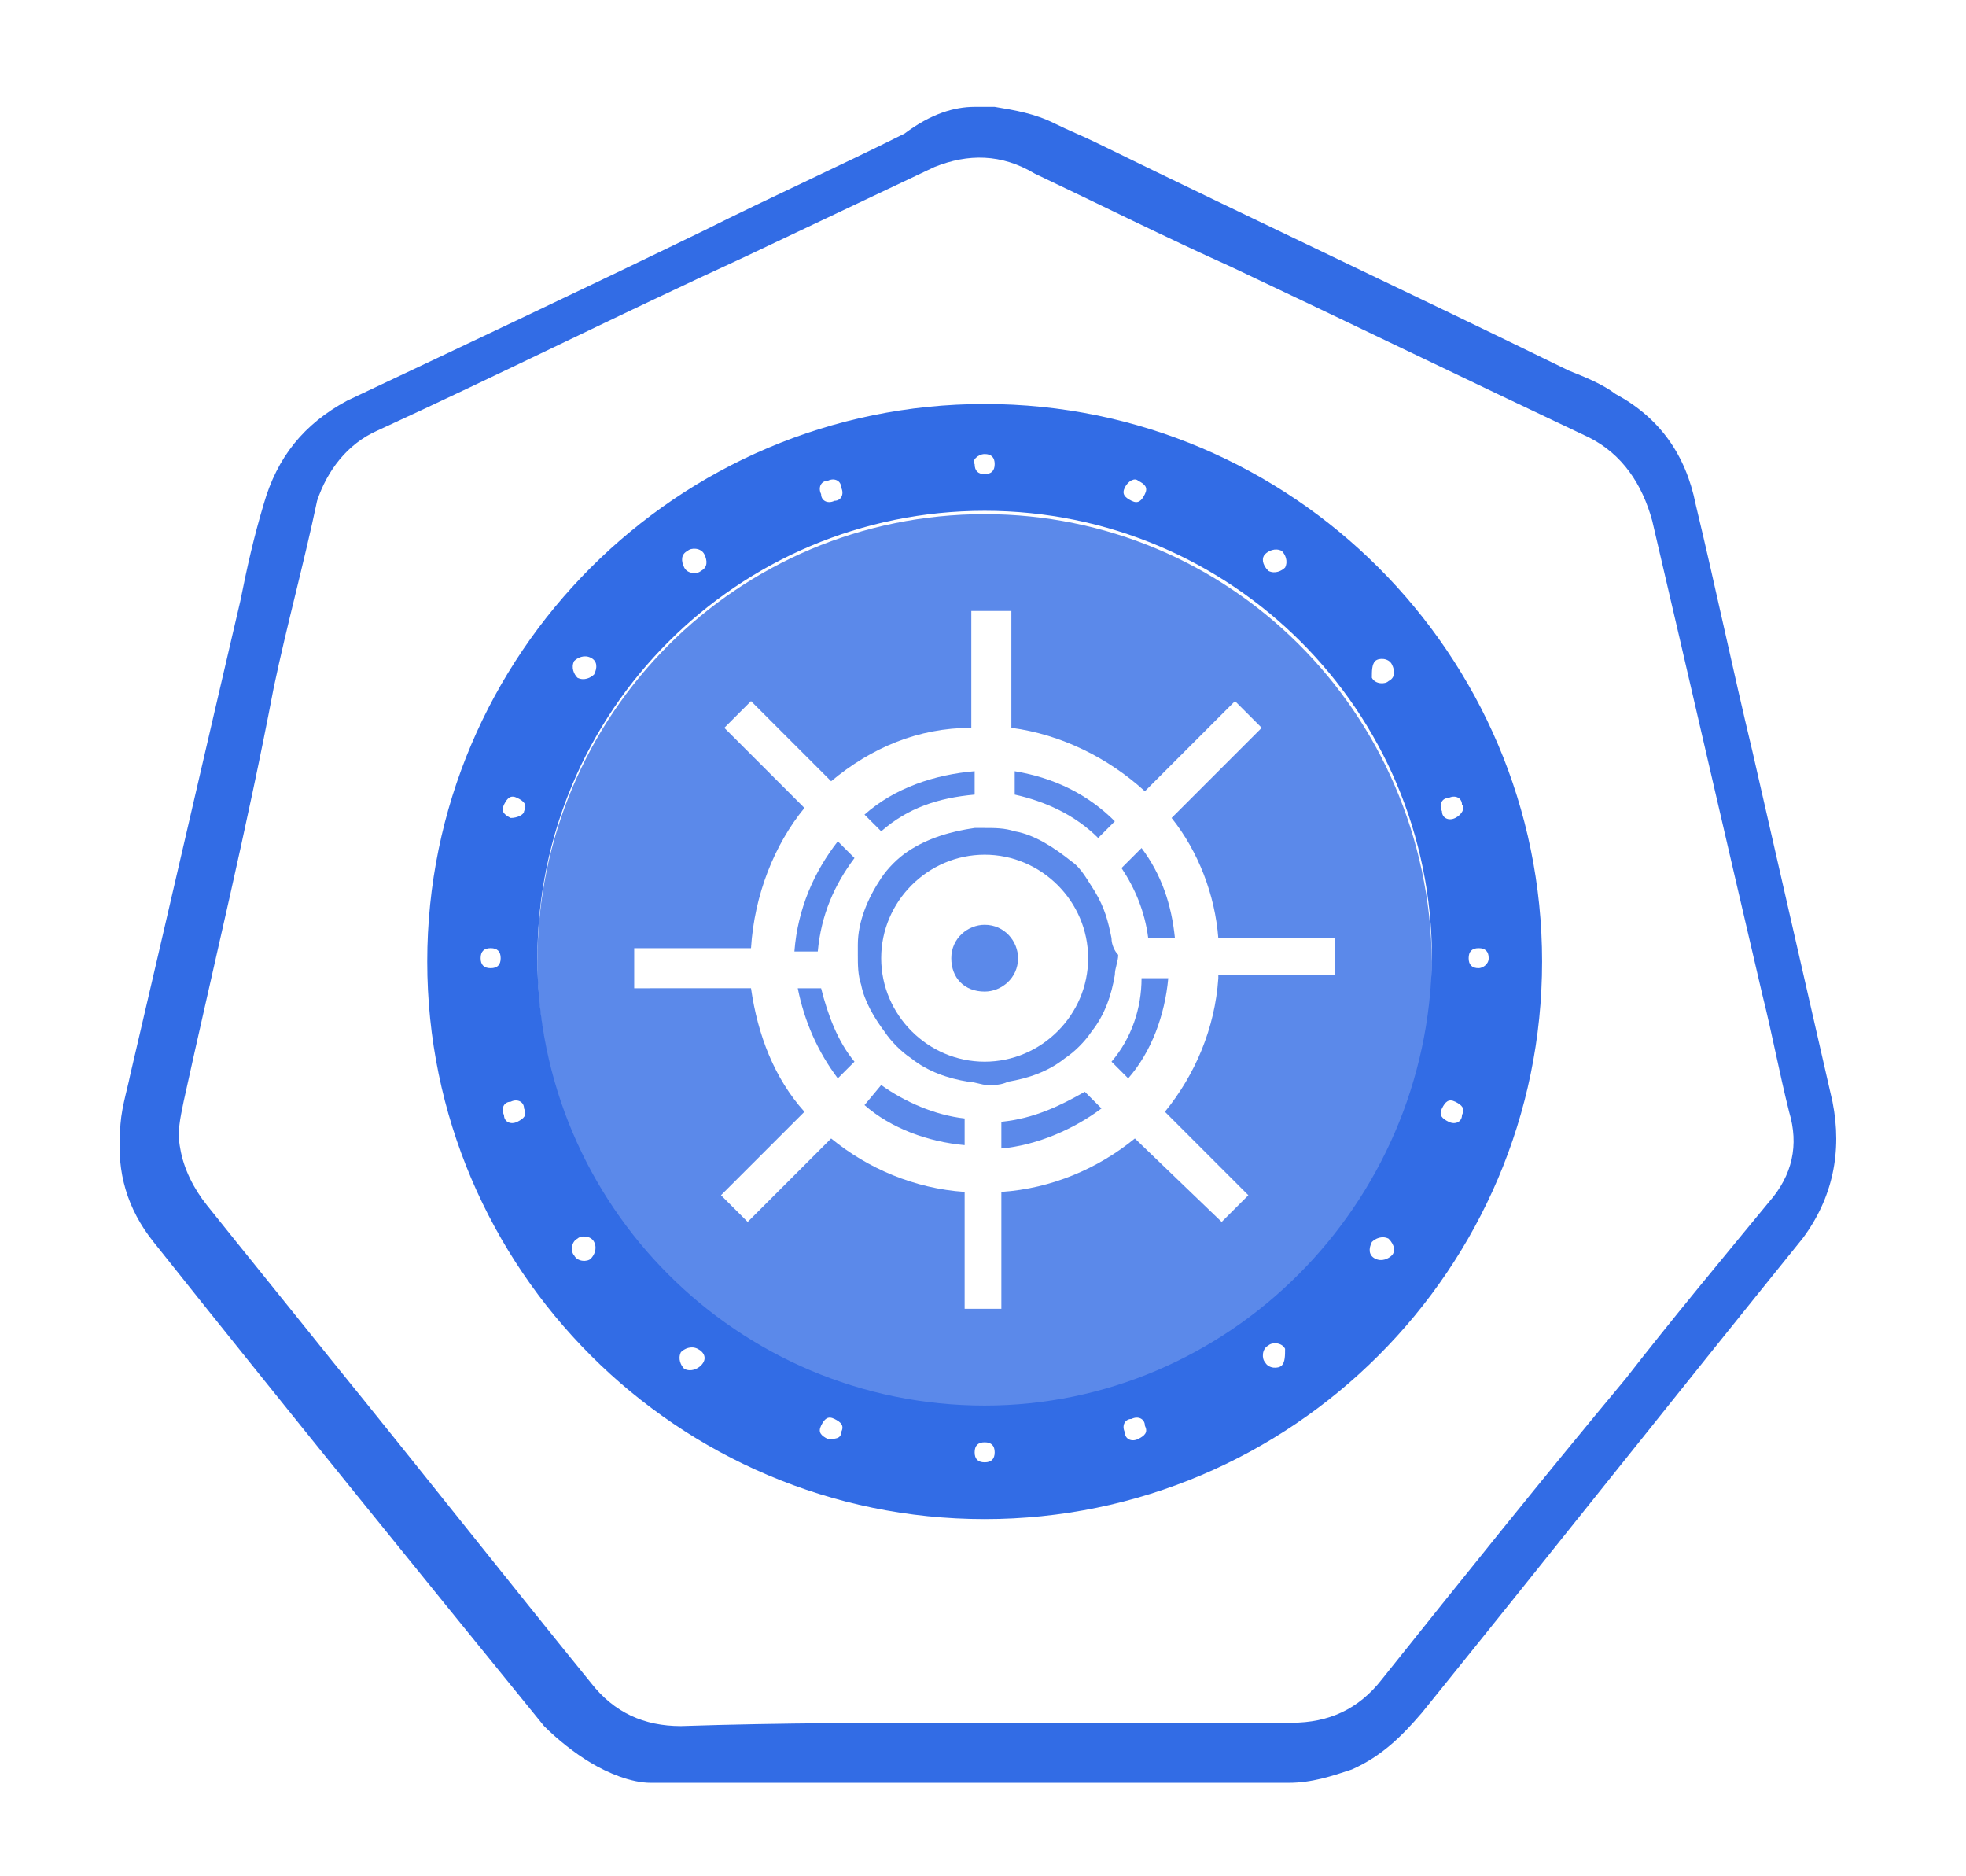 <svg xmlns="http://www.w3.org/2000/svg" xmlns:xlink="http://www.w3.org/1999/xlink" id="Layer_1" x="0" y="0" version="1.1" viewBox="0 0 58.9 56.2" xml:space="preserve" style="enable-background:new 0 0 58.9 56.2"><style type="text/css">.st0{fill:#326ce5}.st1{opacity:.8}</style><g><path d="M29.2,3.2c0.2,0,0.4,0,0.6,0c0.6,0.1,1.2,0.2,1.8,0.5c0.4,0.2,0.9,0.4,1.3,0.6c4.7,2.3,9.4,4.5,14.1,6.8 c0.5,0.2,1,0.4,1.4,0.7c1.3,0.7,2.1,1.8,2.4,3.3c0.6,2.5,1.1,4.9,1.7,7.4c0.8,3.5,1.6,7,2.4,10.5c0.3,1.5,0,2.9-0.9,4.1 c-3.8,4.7-7.6,9.5-11.4,14.2c-0.6,0.7-1.2,1.3-2.1,1.7c-0.6,0.2-1.2,0.4-1.9,0.4c-5.7,0-11.4,0-17.1,0c-0.7,0-1.3,0-2,0 c-0.6,0-1.3-0.3-1.8-0.6c-0.5-0.3-1-0.7-1.4-1.1c-3.9-4.8-7.8-9.6-11.7-14.5c-0.8-1-1.1-2.1-1-3.3c0-0.6,0.2-1.2,0.3-1.7 c1.1-4.7,2.2-9.5,3.3-14.2c0.2-1,0.4-1.9,0.7-2.9c0.4-1.4,1.2-2.4,2.5-3.1c3.6-1.7,7.2-3.4,10.7-5.1c2-1,4-1.9,6-2.9 C27.9,3.4,28.6,3.2,29.2,3.2z M29.5,51.6c3.1,0,6.1,0,9.2,0c1.1,0,2-0.4,2.7-1.3c2.4-3,4.8-6,7.3-9c1.4-1.8,2.9-3.6,4.3-5.3 c0.7-0.8,0.9-1.7,0.6-2.7c-0.3-1.2-0.5-2.3-0.8-3.5c-1.1-4.7-2.2-9.5-3.3-14.2c-0.3-1.1-0.9-2-1.9-2.5c-3.6-1.7-7.1-3.4-10.7-5.1 c-2-0.9-4-1.9-5.9-2.8C30,4.6,29,4.6,28,5c-1.9,0.9-3.8,1.8-5.7,2.7c-3.7,1.7-7.3,3.5-11,5.2c-0.9,0.4-1.5,1.2-1.8,2.1 c-0.4,1.9-0.9,3.7-1.3,5.6C7.4,24.8,6.4,28.9,5.5,33c-0.1,0.5-0.2,0.9-0.1,1.4c0.1,0.6,0.4,1.2,0.8,1.7c1.2,1.5,2.5,3.1,3.7,4.6 c2.6,3.2,5.2,6.5,7.8,9.7c0.7,0.9,1.6,1.3,2.7,1.3C23.4,51.6,26.4,51.6,29.5,51.6z" class="st0"/><g><path d="M29.5,12.1c-9.2,0-16.7,7.5-16.7,16.7s7.5,16.7,16.7,16.7s16.7-7.5,16.7-16.7S38.7,12.1,29.5,12.1z M41.2,19.8c0.1-0.1,0.4-0.1,0.5,0.1s0.1,0.4-0.1,0.5c-0.1,0.1-0.4,0.1-0.5-0.1C41.1,20.1,41.1,19.9,41.2,19.8z M37.9,16.6 c0.1-0.1,0.3-0.2,0.5-0.1c0.1,0.1,0.2,0.3,0.1,0.5c-0.1,0.1-0.3,0.2-0.5,0.1C37.8,16.9,37.8,16.7,37.9,16.6z M34.1,14.4 c0.2,0.1,0.3,0.2,0.2,0.4c-0.1,0.2-0.2,0.3-0.4,0.2c-0.2-0.1-0.3-0.2-0.2-0.4C33.8,14.4,34,14.3,34.1,14.4z M29.5,13.6 c0.2,0,0.3,0.1,0.3,0.3c0,0.2-0.1,0.3-0.3,0.3c-0.2,0-0.3-0.1-0.3-0.3C29.1,13.8,29.3,13.6,29.5,13.6z M24.8,14.4 c0.2-0.1,0.4,0,0.4,0.2c0.1,0.2,0,0.4-0.2,0.4c-0.2,0.1-0.4,0-0.4-0.2C24.5,14.6,24.6,14.4,24.8,14.4z M20.6,16.5 c0.1-0.1,0.4-0.1,0.5,0.1s0.1,0.4-0.1,0.5c-0.1,0.1-0.4,0.1-0.5-0.1C20.4,16.8,20.4,16.6,20.6,16.5z M17.2,19.8 c0.1-0.1,0.3-0.2,0.5-0.1s0.2,0.3,0.1,0.5c-0.1,0.1-0.3,0.2-0.5,0.1C17.2,20.2,17.1,20,17.2,19.8z M14.7,29 c-0.2,0-0.3-0.1-0.3-0.3c0-0.2,0.1-0.3,0.3-0.3s0.3,0.1,0.3,0.3C15,28.9,14.9,29,14.7,29z M15.5,33.6c-0.2,0.1-0.4,0-0.4-0.2 c-0.1-0.2,0-0.4,0.2-0.4c0.2-0.1,0.4,0,0.4,0.2C15.8,33.4,15.7,33.5,15.5,33.6z M15.3,24.5c-0.2-0.1-0.3-0.2-0.2-0.4 c0.1-0.2,0.2-0.3,0.4-0.2c0.2,0.1,0.3,0.2,0.2,0.4C15.7,24.4,15.5,24.5,15.3,24.5z M17.7,37.7c-0.1,0.1-0.4,0.1-0.5-0.1 c-0.1-0.1-0.1-0.4,0.1-0.5c0.1-0.1,0.4-0.1,0.5,0.1C17.9,37.4,17.8,37.6,17.7,37.7z M21,40.9c-0.1,0.1-0.3,0.2-0.5,0.1 c-0.1-0.1-0.2-0.3-0.1-0.5c0.1-0.1,0.3-0.2,0.5-0.1C21.1,40.5,21.2,40.7,21,40.9z M24.8,43.1c-0.2-0.1-0.3-0.2-0.2-0.4 c0.1-0.2,0.2-0.3,0.4-0.2c0.2,0.1,0.3,0.2,0.2,0.4C25.2,43.1,25,43.1,24.8,43.1z M29.5,43.8c-0.2,0-0.3-0.1-0.3-0.3 s0.1-0.3,0.3-0.3c0.2,0,0.3,0.1,0.3,0.3S29.7,43.8,29.5,43.8z M34.1,43.1c-0.2,0.1-0.4,0-0.4-0.2c-0.1-0.2,0-0.4,0.2-0.4 c0.2-0.1,0.4,0,0.4,0.2C34.4,42.9,34.3,43,34.1,43.1z M38.4,40.9c-0.1,0.1-0.4,0.1-0.5-0.1c-0.1-0.1-0.1-0.4,0.1-0.5 c0.1-0.1,0.4-0.1,0.5,0.1C38.5,40.6,38.5,40.8,38.4,40.9z M41.7,37.6c-0.1,0.1-0.3,0.2-0.5,0.1s-0.2-0.3-0.1-0.5 c0.1-0.1,0.3-0.2,0.5-0.1C41.8,37.3,41.8,37.5,41.7,37.6z M29.5,42.1c-7.4,0-13.4-6-13.4-13.4c0-7.4,6-13.4,13.4-13.4 c7.4,0,13.4,6,13.4,13.4C42.8,36.1,36.8,42.1,29.5,42.1z M43.4,33.6c-0.2-0.1-0.3-0.2-0.2-0.4c0.1-0.2,0.2-0.3,0.4-0.2 s0.3,0.2,0.2,0.4C43.8,33.6,43.6,33.7,43.4,33.6z M43.6,24.5c-0.2,0.1-0.4,0-0.4-0.2c-0.1-0.2,0-0.4,0.2-0.4 c0.2-0.1,0.4,0,0.4,0.2C43.9,24.2,43.8,24.4,43.6,24.5z M44.3,29c-0.2,0-0.3-0.1-0.3-0.3c0-0.2,0.1-0.3,0.3-0.3s0.3,0.1,0.3,0.3 C44.6,28.9,44.4,29,44.3,29z" class="st0"/><g class="st1"><path d="M29.5,15.4c-7.4,0-13.4,6-13.4,13.4c0,7.4,6,13.4,13.4,13.4c7.4,0,13.4-6,13.4-13.4 C42.8,21.3,36.8,15.4,29.5,15.4z M36.5,29.3c-0.1,1.5-0.7,2.9-1.6,4l2.5,2.5l-0.8,0.8L34,34.1c-1.1,0.9-2.5,1.5-4,1.6v3.5h-1.1 v-3.5c-1.5-0.1-2.9-0.7-4-1.6l-2.5,2.5l-0.8-0.8l2.5-2.5c-0.9-1-1.4-2.3-1.6-3.7H19v-1.2h3.5c0.1-1.6,0.7-3.1,1.6-4.2l-2.4-2.4 l0.8-0.8l2.4,2.4c1.2-1,2.6-1.6,4.2-1.6v-3.5h1.2v3.5c1.5,0.2,2.9,0.9,4,1.9L37,21l0.8,0.8l-2.7,2.7c0.8,1,1.3,2.3,1.4,3.6H40 v1.1H36.5z" class="st0"/><path d="M25.9,33.1c0.8,0.7,1.9,1.1,3,1.2v-0.8c-0.9-0.1-1.8-0.5-2.5-1L25.9,33.1z" class="st0"/><path d="M23.9,29.6c0.2,1,0.6,1.9,1.2,2.7l0.5-0.5c-0.5-0.6-0.8-1.4-1-2.2H23.9z" class="st0"/><path d="M29.2,23.8v-0.7c-1.2,0.1-2.4,0.5-3.3,1.3l0.5,0.5C27.2,24.2,28.1,23.9,29.2,23.8z" class="st0"/><path d="M25.6,25.7l-0.5-0.5c-0.7,0.9-1.2,2-1.3,3.3h0.7C24.6,27.4,25,26.5,25.6,25.7z" class="st0"/><path d="M30,33.6v0.8c1.1-0.1,2.2-0.6,3-1.2l-0.5-0.5C31.8,33.1,31,33.5,30,33.6z" class="st0"/><path d="M33.4,24.6c-0.8-0.8-1.8-1.3-3-1.5v0.7c0.9,0.2,1.8,0.6,2.5,1.3L33.4,24.6z" class="st0"/><path d="M33.6,26c0.4,0.6,0.7,1.3,0.8,2.1h0.8c-0.1-1-0.4-1.9-1-2.7L33.6,26z" class="st0"/><path d="M33.3,31.8l0.5,0.5c0.7-0.8,1.1-1.9,1.2-3h-0.8C34.2,30.2,33.9,31.1,33.3,31.8z" class="st0"/><path d="M30.5,28.7c0-0.5-0.4-1-1-1c-0.5,0-1,0.4-1,1s0.4,1,1,1C30,29.7,30.5,29.3,30.5,28.7z" class="st0"/><path d="M33.3,28.1c-0.1-0.5-0.2-0.9-0.5-1.4c-0.2-0.3-0.4-0.7-0.7-0.9c-0.5-0.4-1.1-0.8-1.7-0.9 c-0.3-0.1-0.6-0.1-0.9-0.1c-0.1,0-0.2,0-0.3,0c-0.7,0.1-1.4,0.3-2,0.7c-0.3,0.2-0.6,0.5-0.8,0.8c-0.4,0.6-0.7,1.3-0.7,2 c0,0.1,0,0.2,0,0.3c0,0.3,0,0.6,0.1,0.9c0.1,0.5,0.4,1,0.7,1.4c0.2,0.3,0.5,0.6,0.8,0.8c0.5,0.4,1.1,0.6,1.7,0.7 c0.2,0,0.4,0.1,0.6,0.1c0.2,0,0.4,0,0.6-0.1c0.6-0.1,1.2-0.3,1.7-0.7c0.3-0.2,0.6-0.5,0.8-0.8c0.4-0.5,0.6-1.1,0.7-1.7 c0-0.2,0.1-0.4,0.1-0.6C33.4,28.5,33.3,28.3,33.3,28.1z M26.4,28.7c0-1.7,1.4-3.1,3.1-3.1c1.7,0,3.1,1.4,3.1,3.1 c0,1.7-1.4,3.1-3.1,3.1C27.8,31.8,26.4,30.4,26.4,28.7z" class="st0"/></g></g></g></svg>
